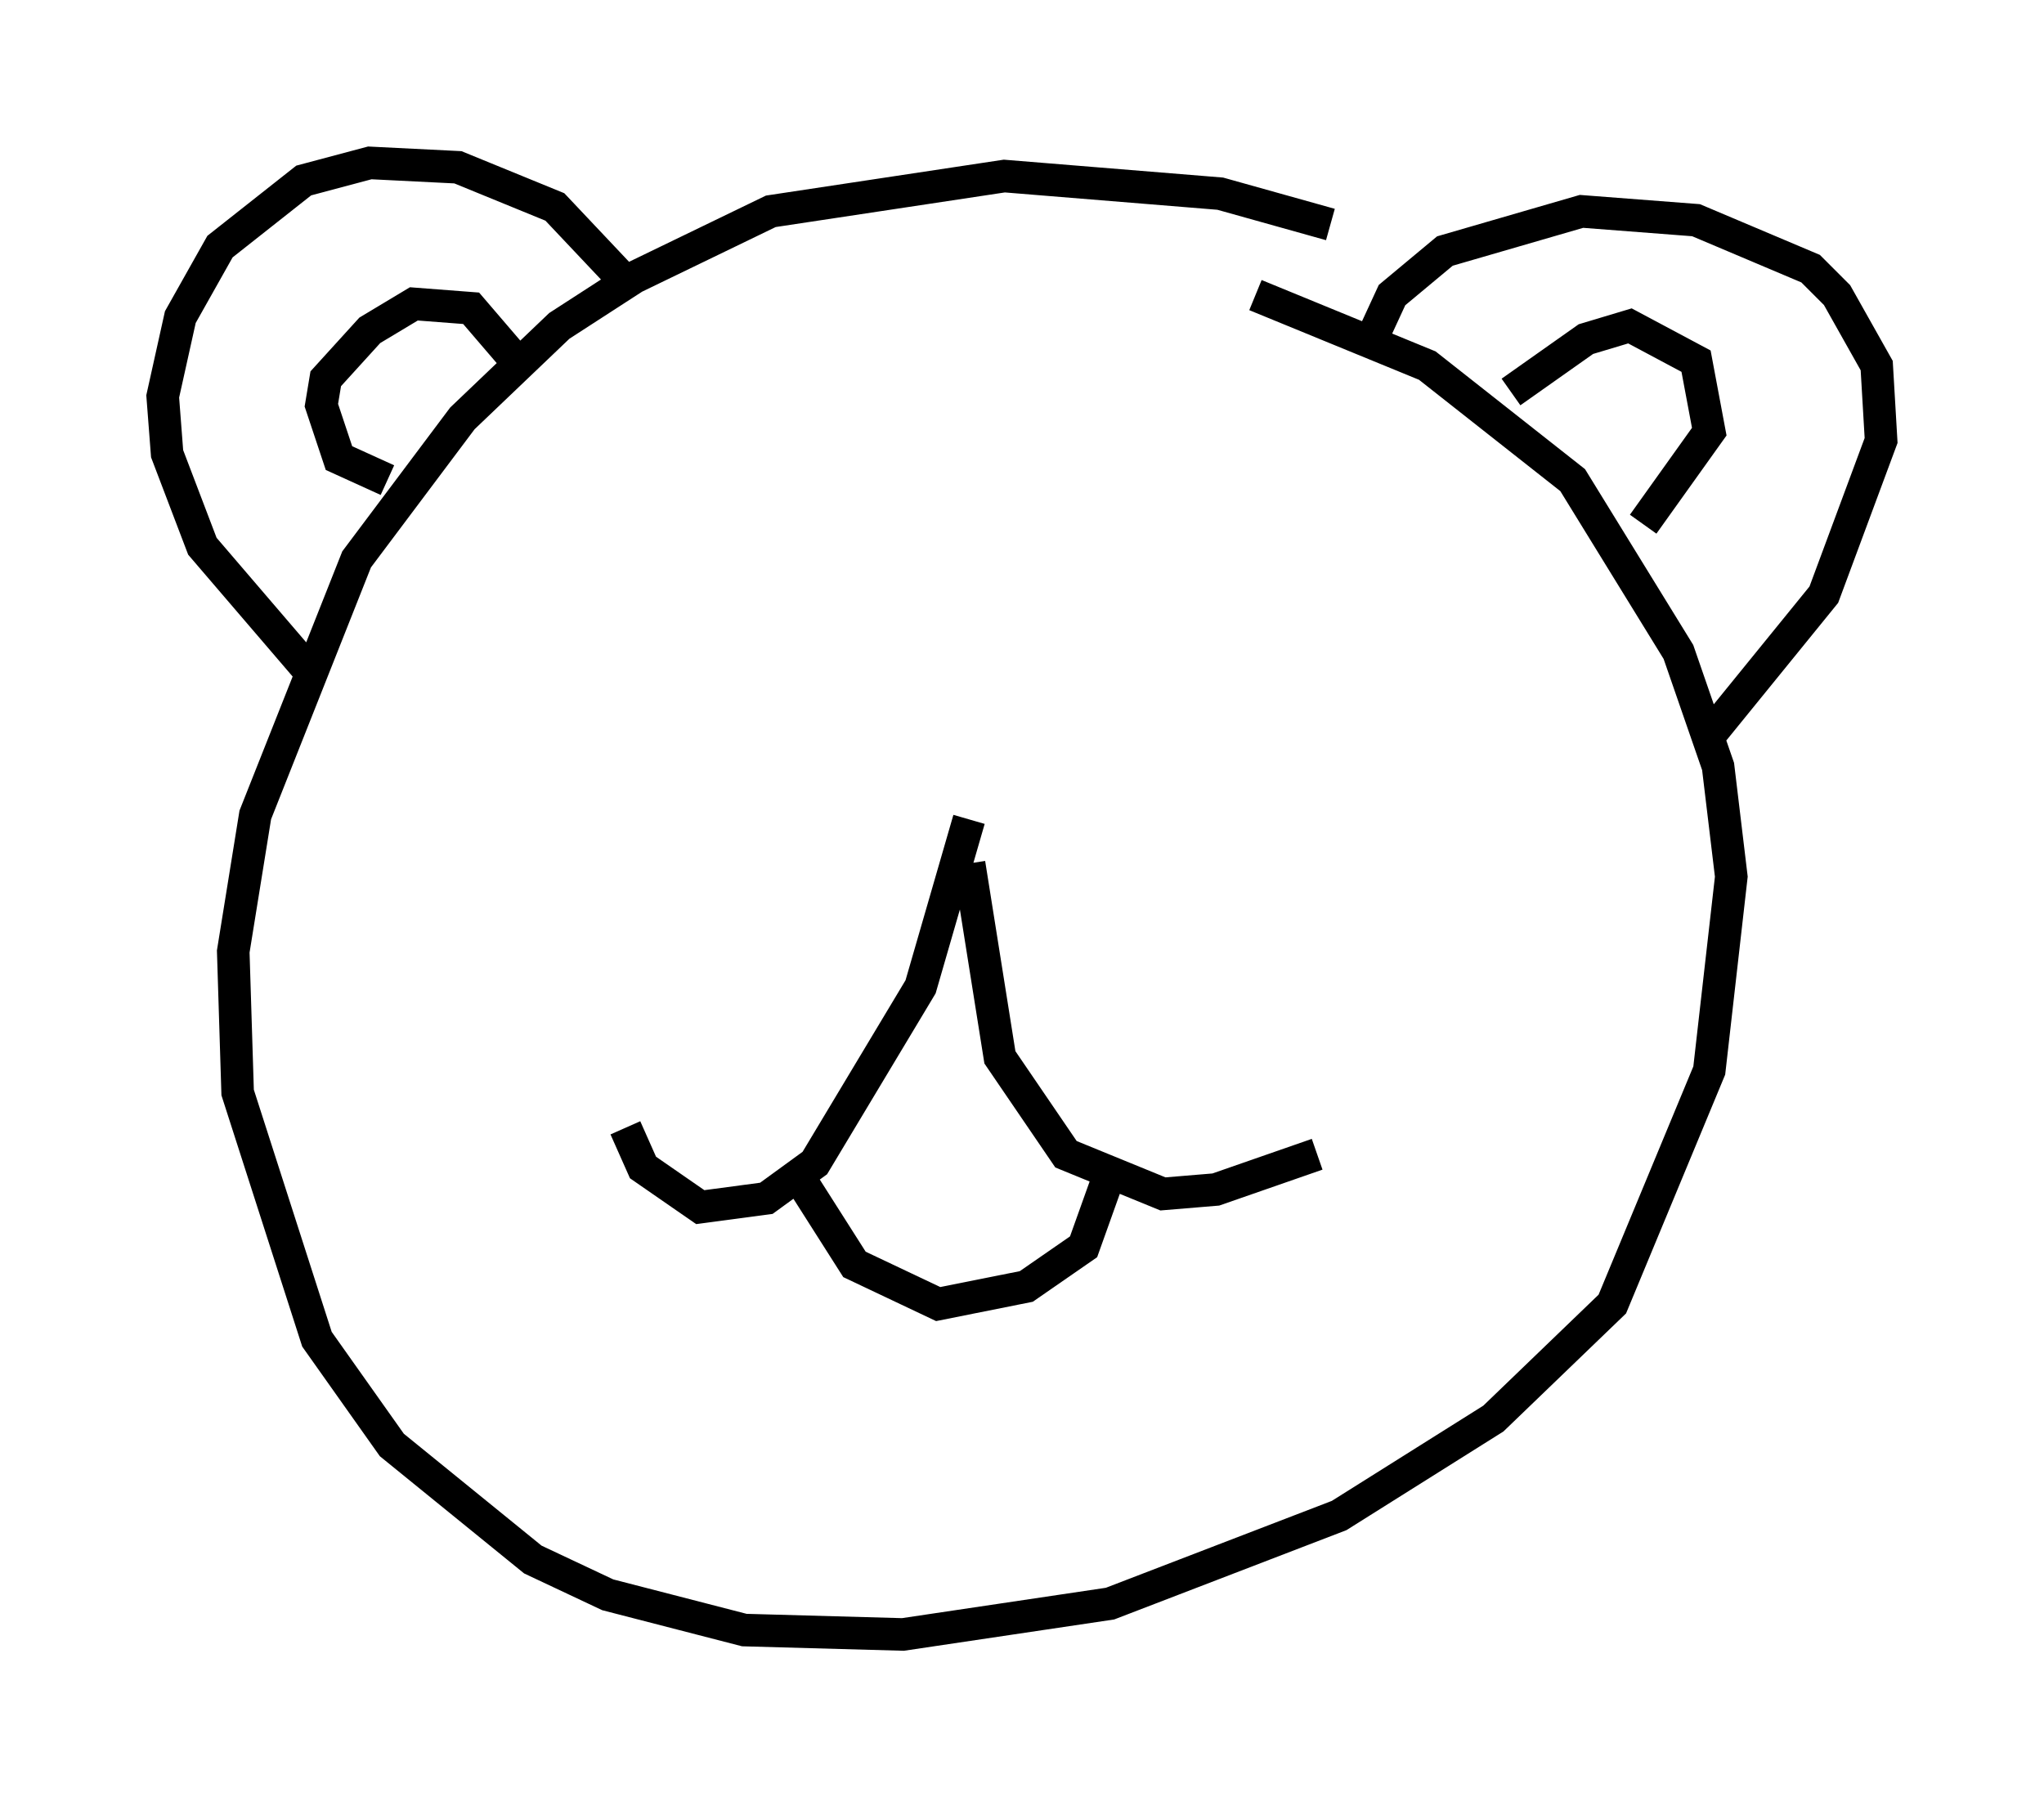 <?xml version="1.0" encoding="utf-8" ?>
<svg baseProfile="full" height="55.196" version="1.1" width="62.773" xmlns="http://www.w3.org/2000/svg" xmlns:ev="http://www.w3.org/2001/xml-events" xmlns:xlink="http://www.w3.org/1999/xlink"><defs /><rect fill="white" height="55.196" width="62.773" x="0" y="0" /><path d="M41.535, 7.436 m-0.677, -0.541 l-3.383, -0.947 -6.631, -0.541 l-7.172, 1.083 -4.195, 2.03 l-2.3, 1.488 -2.977, 2.842 l-3.248, 4.33 -3.112, 7.848 l-0.677, 4.195 0.135, 4.33 l2.436, 7.578 2.3, 3.248 l4.33, 3.518 2.3, 1.083 l4.195, 1.083 4.871, 0.135 l6.36, -0.947 7.036, -2.706 l4.736, -2.977 3.654, -3.518 l2.977, -7.172 0.677, -5.954 l-0.406, -3.383 -1.218, -3.518 l-3.248, -5.277 -4.465, -3.518 l-5.277, -2.165 m-29.093, 11.502 l-3.248, -3.789 -1.083, -2.842 l-0.135, -1.759 0.541, -2.436 l1.218, -2.165 2.571, -2.03 l2.03, -0.541 2.706, 0.135 l2.977, 1.218 2.3, 2.436 m22.598, 2.03 l0.812, -1.759 1.624, -1.353 l4.195, -1.218 3.518, 0.271 l3.518, 1.488 0.812, 0.812 l1.218, 2.165 0.135, 2.3 l-1.759, 4.736 -3.518, 4.33 m-40.595, -7.848 l-1.488, -0.677 -0.541, -1.624 l0.135, -0.812 1.353, -1.488 l1.353, -0.812 1.759, 0.135 l1.624, 1.894 m30.311, 0.677 l2.3, -1.624 1.353, -0.406 l2.03, 1.083 0.406, 2.165 l-2.03, 2.842 m-20.703, 9.066 l-1.488, 5.142 -3.248, 5.413 l-1.488, 1.083 -2.03, 0.271 l-1.759, -1.218 -0.541, -1.218 m10.555, -8.119 l0.947, 5.954 2.03, 2.977 l2.977, 1.218 1.624, -0.135 l3.112, -1.083 m-16.103, 0.406 l1.894, 2.977 2.571, 1.218 l2.706, -0.541 1.759, -1.218 l0.677, -1.894 m-13.261, -16.238 l0.0, 0.0 m14.479, 0.812 l0.0, 0.0 " fill="none" stroke="black" stroke-width="1" /></svg>